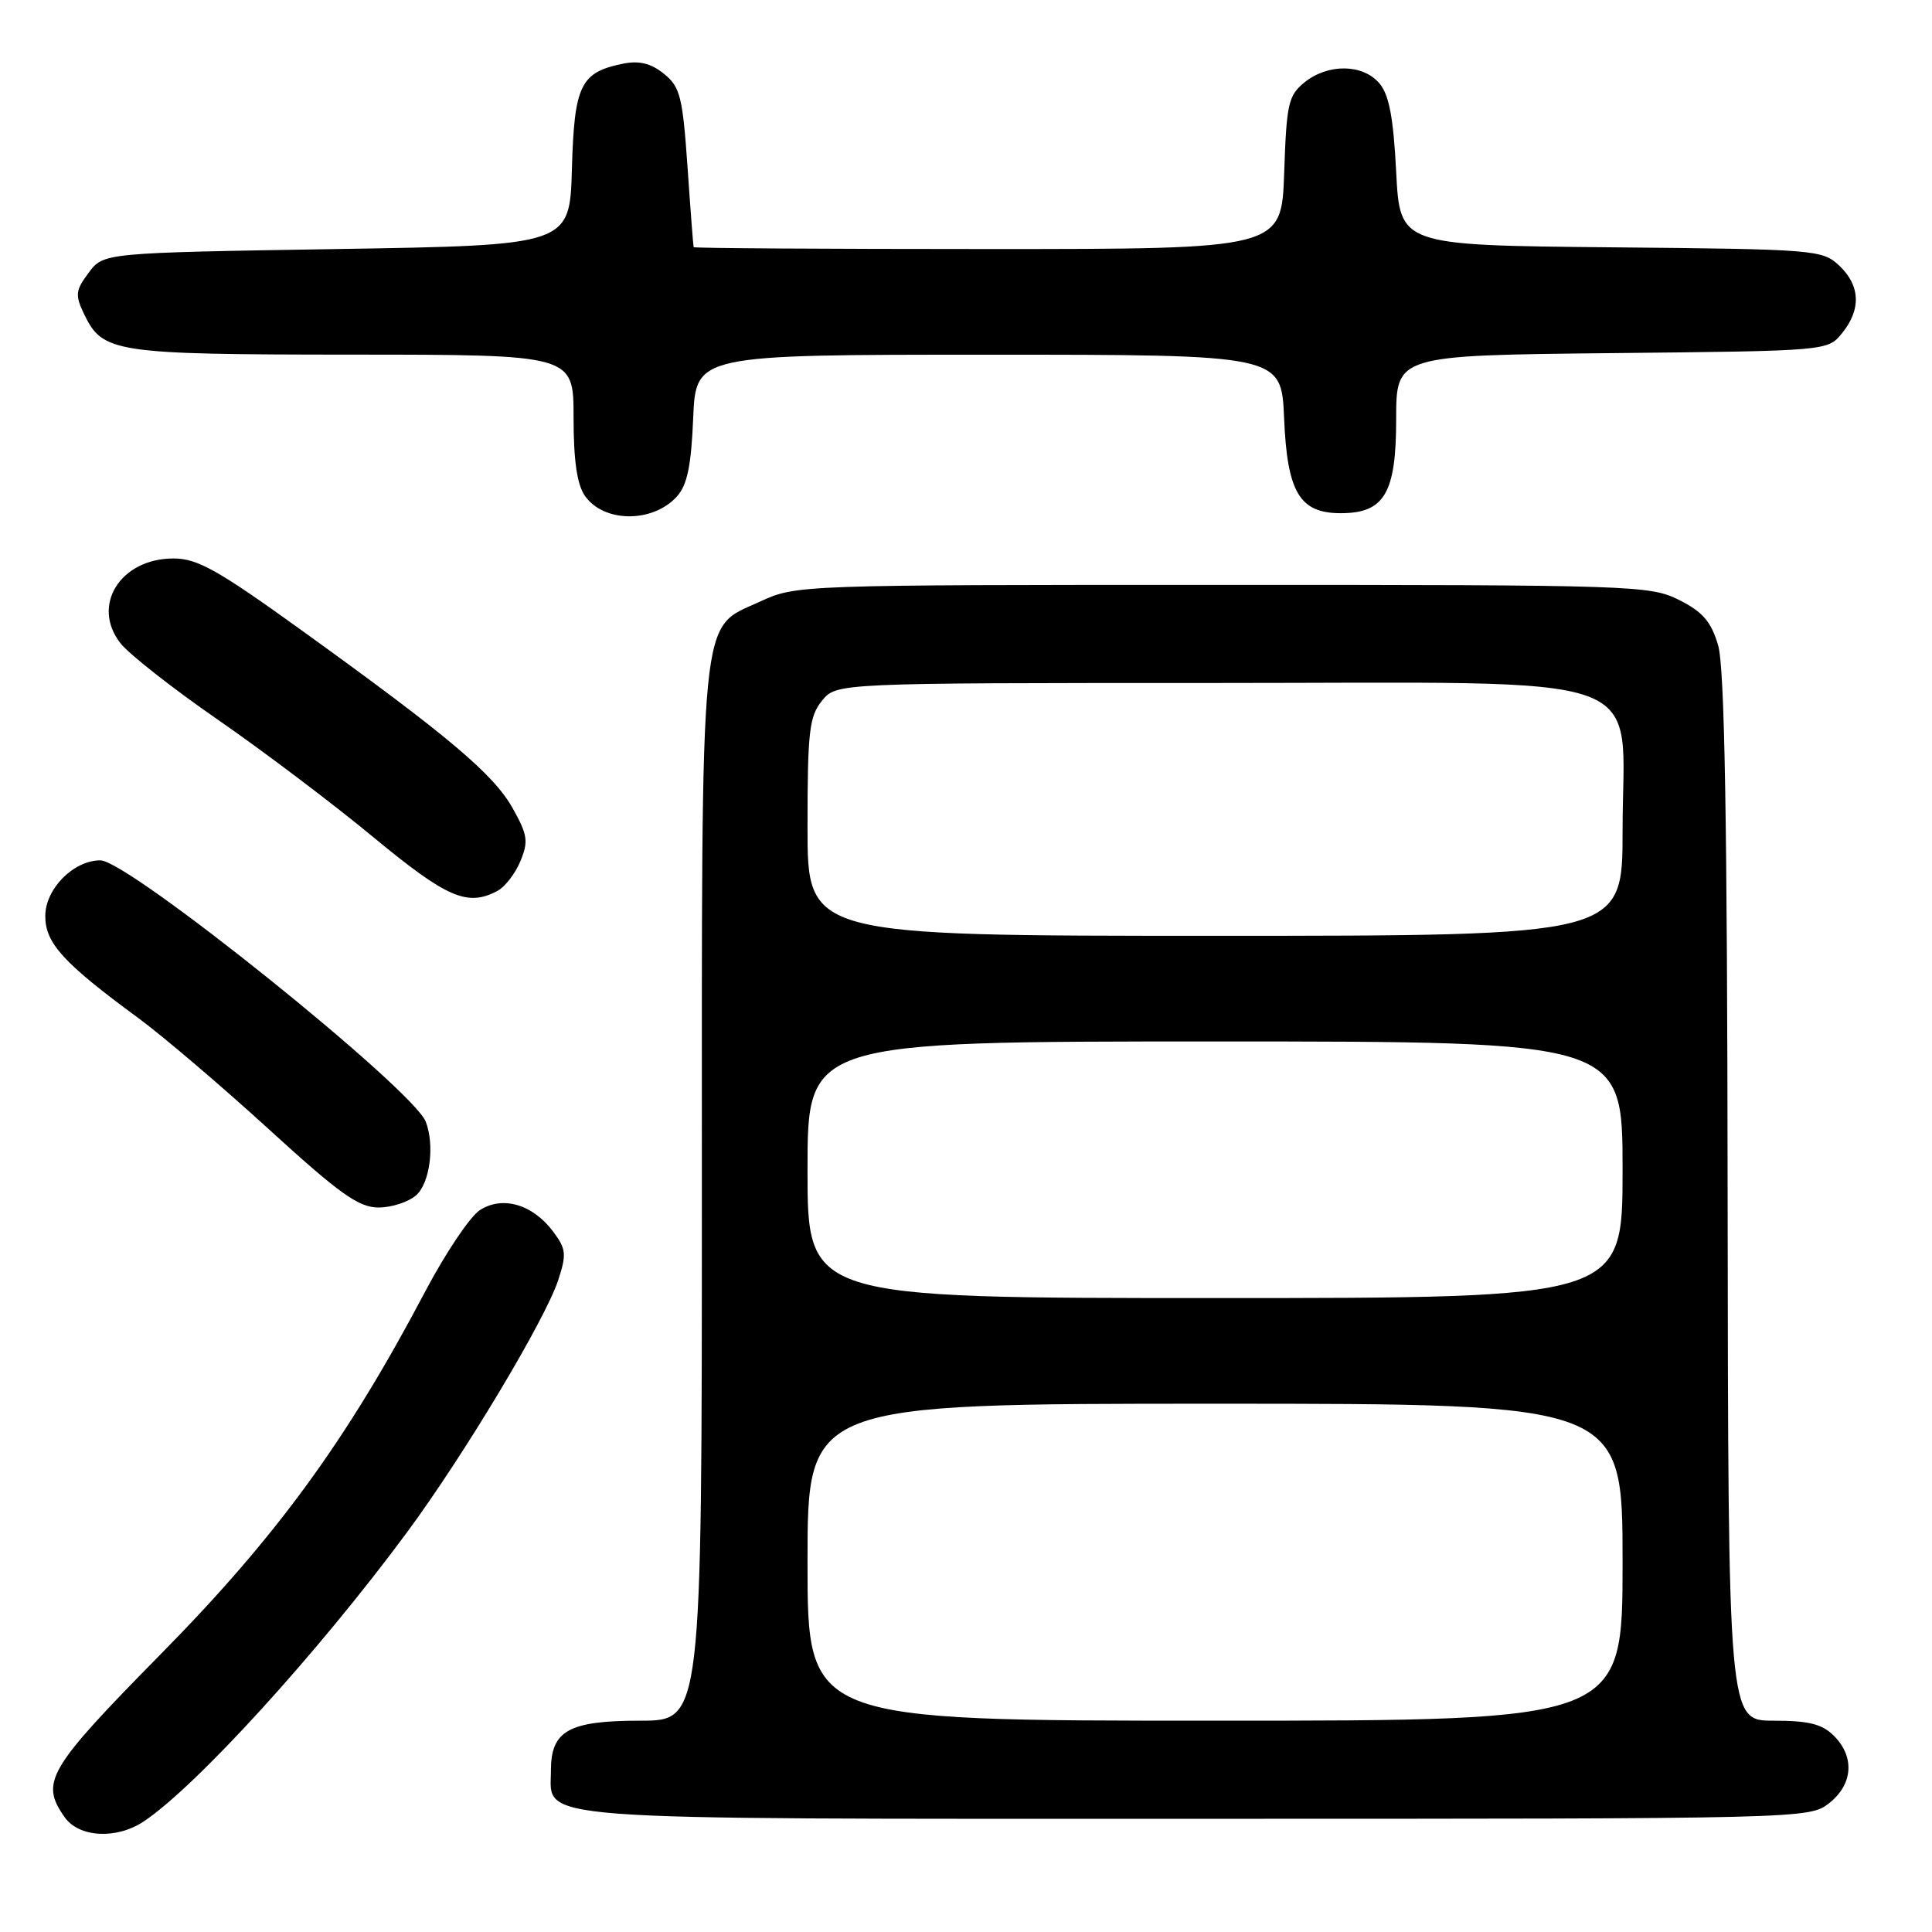 <?xml version="1.0" encoding="UTF-8" standalone="no"?>
<!DOCTYPE svg PUBLIC "-//W3C//DTD SVG 1.1//EN" "http://www.w3.org/Graphics/SVG/1.1/DTD/svg11.dtd" >
<svg xmlns="http://www.w3.org/2000/svg" xmlns:xlink="http://www.w3.org/1999/xlink" version="1.1" viewBox="0 0 256 256">
 <g >
 <path fill="currentColor"
d=" M 19.03 241.36 C 25.99 236.72 42.08 219.06 53.91 203.07 C 61.47 192.84 72.21 174.93 73.96 169.64 C 75.09 166.20 75.02 165.50 73.30 163.20 C 70.59 159.57 66.57 158.40 63.57 160.36 C 62.26 161.22 58.99 166.10 56.30 171.21 C 45.95 190.84 36.65 203.60 21.38 219.10 C 6.30 234.42 5.29 236.12 8.56 240.78 C 10.45 243.48 15.42 243.76 19.03 241.36 Z  M 242.37 238.93 C 245.53 236.44 245.79 232.79 243.00 230.00 C 241.44 228.44 239.67 228.00 235.00 228.00 C 229.00 228.00 229.00 228.00 228.92 158.75 C 228.87 108.47 228.52 88.40 227.66 85.50 C 226.73 82.36 225.62 81.07 222.49 79.50 C 218.64 77.57 216.50 77.50 162.00 77.50 C 105.83 77.50 105.47 77.51 100.72 79.71 C 92.60 83.45 93.00 79.42 93.00 158.47 C 93.00 228.00 93.00 228.00 84.83 228.00 C 75.36 228.00 73.00 229.32 73.00 234.60 C 73.00 241.34 68.51 241.00 158.59 241.00 C 239.16 241.00 239.75 240.99 242.37 238.93 Z  M 55.17 158.35 C 56.97 156.72 57.61 151.75 56.42 148.64 C 54.76 144.32 17.02 114.00 13.30 114.00 C 9.74 114.00 6.00 117.78 6.00 121.38 C 6.00 124.98 8.39 127.60 18.36 134.92 C 21.58 137.29 29.34 143.90 35.60 149.61 C 45.04 158.23 47.53 160.00 50.17 160.00 C 51.91 160.00 54.17 159.26 55.17 158.35 Z  M 65.93 118.04 C 66.92 117.51 68.28 115.74 68.96 114.10 C 70.04 111.49 69.91 110.62 67.94 107.11 C 65.40 102.58 59.47 97.58 40.13 83.64 C 28.87 75.52 26.17 74.00 22.99 74.00 C 15.94 74.00 12.04 80.24 15.97 85.24 C 17.12 86.70 22.93 91.26 28.89 95.38 C 34.85 99.50 44.12 106.50 49.48 110.94 C 59.25 119.01 61.95 120.17 65.93 118.04 Z  M 89.69 65.79 C 91.06 64.28 91.59 61.74 91.85 55.40 C 92.21 47.00 92.21 47.00 131.00 47.00 C 169.79 47.00 169.79 47.00 170.15 55.40 C 170.56 65.24 172.20 68.00 177.65 68.00 C 183.44 68.00 185.00 65.36 185.00 55.54 C 185.00 47.09 185.00 47.09 213.59 46.79 C 242.18 46.50 242.18 46.50 244.09 44.14 C 246.64 40.99 246.50 37.82 243.70 35.19 C 241.48 33.10 240.53 33.02 213.45 32.77 C 185.50 32.50 185.50 32.50 185.00 22.77 C 184.63 15.51 184.06 12.54 182.76 11.02 C 180.55 8.46 175.96 8.41 172.86 10.91 C 170.71 12.65 170.47 13.73 170.16 22.91 C 169.81 33.00 169.81 33.00 130.91 33.00 C 109.51 33.00 91.96 32.89 91.91 32.75 C 91.86 32.61 91.49 27.83 91.10 22.11 C 90.45 12.81 90.13 11.52 87.98 9.78 C 86.27 8.40 84.72 8.01 82.60 8.43 C 76.91 9.57 76.10 11.24 75.78 22.37 C 75.50 32.50 75.50 32.50 44.61 33.00 C 13.71 33.50 13.71 33.50 11.75 36.14 C 10.00 38.48 9.93 39.08 11.14 41.61 C 13.61 46.75 15.07 46.97 46.75 46.99 C 76.00 47.00 76.00 47.00 76.00 55.28 C 76.00 61.04 76.46 64.21 77.51 65.71 C 80.01 69.28 86.49 69.32 89.69 65.79 Z  M 107.00 207.00 C 107.00 186.00 107.00 186.00 161.00 186.00 C 215.00 186.00 215.00 186.00 215.00 207.00 C 215.00 228.00 215.00 228.00 161.00 228.00 C 107.00 228.00 107.00 228.00 107.00 207.00 Z  M 107.00 155.00 C 107.00 138.00 107.00 138.00 161.00 138.00 C 215.00 138.00 215.00 138.00 215.00 155.00 C 215.00 172.00 215.00 172.00 161.00 172.00 C 107.00 172.00 107.00 172.00 107.00 155.00 Z  M 107.00 109.61 C 107.00 96.93 107.23 94.94 108.91 92.86 C 110.82 90.50 110.82 90.50 160.50 90.50 C 220.50 90.50 215.00 88.53 215.00 110.06 C 215.00 124.00 215.00 124.00 161.00 124.00 C 107.00 124.00 107.00 124.00 107.00 109.61 Z "/>
</g>
</svg>